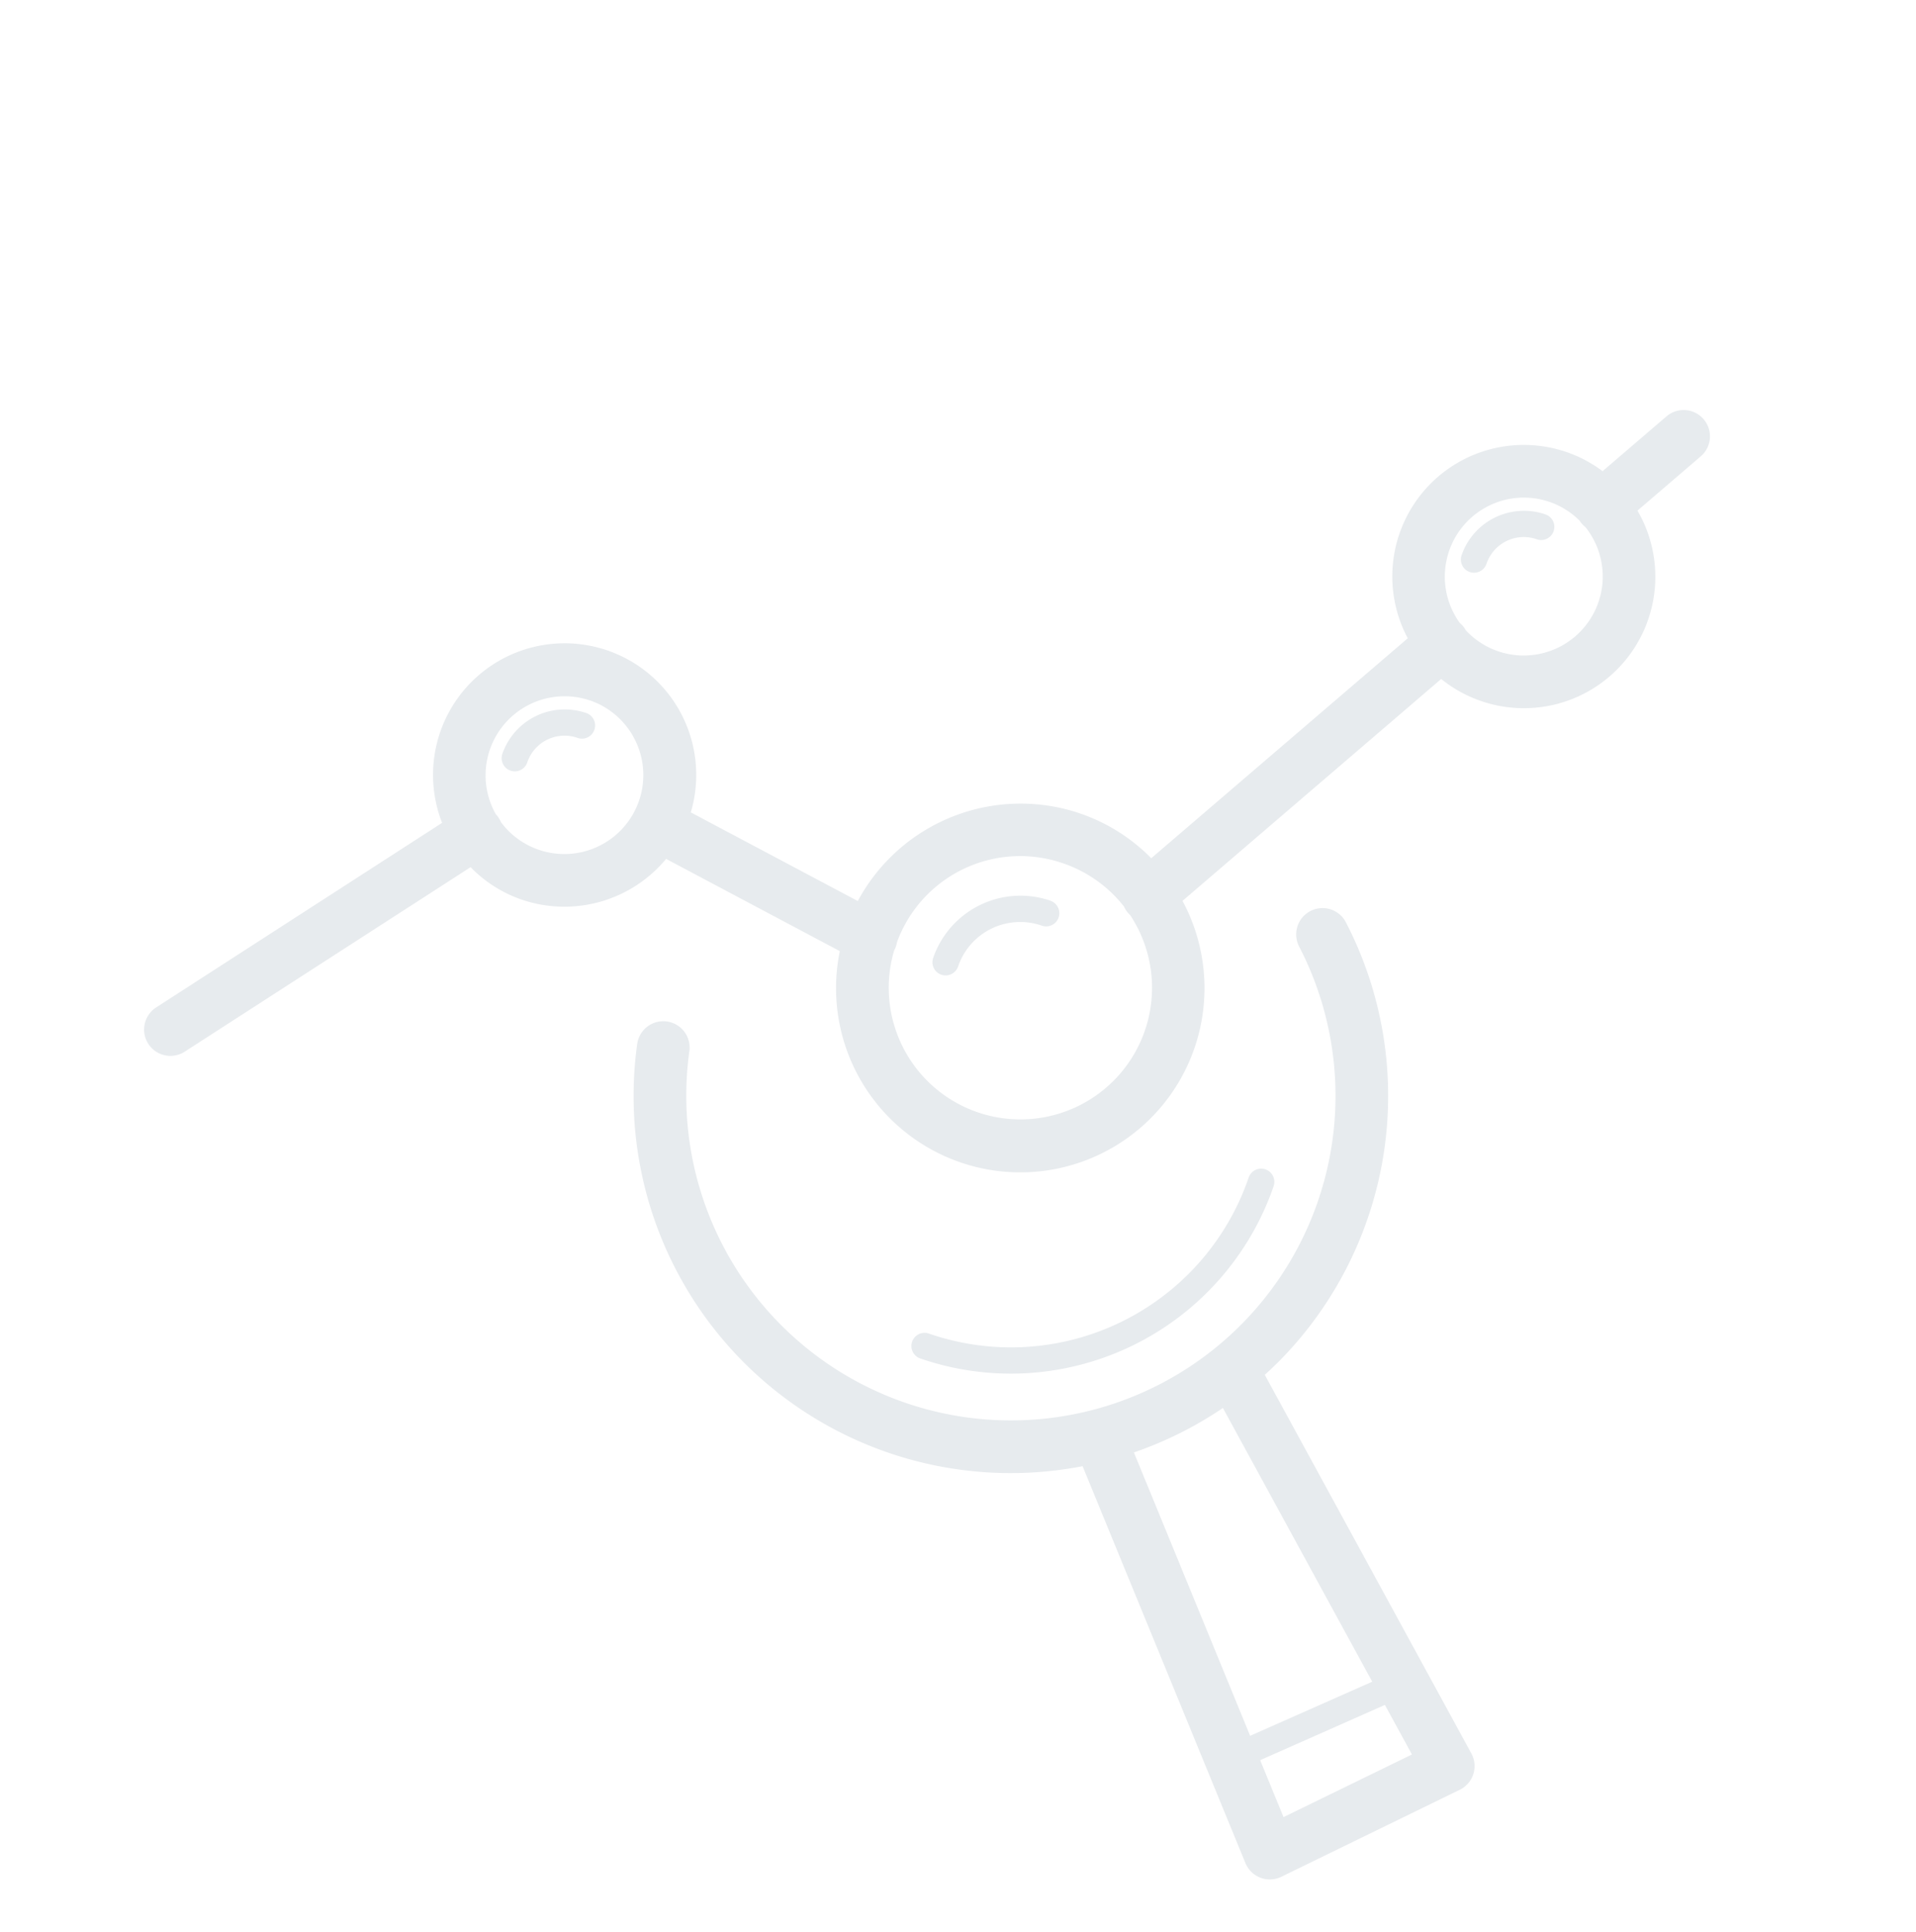 <svg xmlns="http://www.w3.org/2000/svg" width="139.883" height="141.076" viewBox="0 0 139.883 141.076">
  <g id="data-analysis-svgrepo-com" transform="translate(33.928 -0.815) rotate(19)" opacity="0.1">
    <path id="path35563" d="M94.808,0a1.922,1.922,0,0,0-1.7.974L90.013,6.253a9.516,9.516,0,0,0-2.935-.463,9.6,9.6,0,0,0-6.541,16.628L68.058,43.7A13.345,13.345,0,0,0,62.1,42.3a13.489,13.489,0,0,0-13.282,11.33L35.18,51.479a9.607,9.607,0,1,0-16.916,6.634L2.933,77.627a1.922,1.922,0,1,0,2.985,2.422L5.955,80,21.283,60.494a9.514,9.514,0,0,0,4.3,1.025,9.645,9.645,0,0,0,9-6.243l14.184,2.239A13.449,13.449,0,1,0,71.227,45.9L83.811,24.431a9.52,9.52,0,0,0,3.266.576,9.595,9.595,0,0,0,6.28-16.861l3.066-5.229A1.922,1.922,0,0,0,94.808,0ZM87.078,9.633a5.779,5.779,0,0,1,2.529.582,1.929,1.929,0,0,0,.558.309,5.772,5.772,0,0,1-5.811,9.965,1.923,1.923,0,0,0-.595-.368A5.771,5.771,0,0,1,87.078,9.633Zm0,.961a4.819,4.819,0,0,0-4.8,4.8.961.961,0,1,0,1.922.027V15.4a2.868,2.868,0,0,1,2.883-2.883.961.961,0,1,0,.027-1.922ZM81.646,42.967a1.922,1.922,0,0,0-1.262,3.33A23.7,23.7,0,1,1,40.77,68.055a1.922,1.922,0,1,0-3.782.685c0,.021.008.042.012.062A27.532,27.532,0,0,0,77.769,87.3L98.446,110.83a1.922,1.922,0,0,0,2.712.174q.046-.041.09-.084l10.25-10.249a1.922,1.922,0,0,0,0-2.718c-.021-.02-.042-.041-.063-.06L88.174,76.664c.255-.465.5-.937.731-1.421a27.559,27.559,0,0,0-5.869-31.727A1.917,1.917,0,0,0,81.646,42.967ZM25.584,46.145A5.765,5.765,0,1,1,22.3,56.66l0,0a1.916,1.916,0,0,0-.54-.425,5.771,5.771,0,0,1,3.823-10.088Zm36.512,0a9.591,9.591,0,0,1,5.23,1.538,1.919,1.919,0,0,0,.629.444A9.612,9.612,0,1,1,52.5,56.171a1.92,1.92,0,0,0,0-.648A9.577,9.577,0,0,1,62.1,46.145Zm-36.512.961a4.819,4.819,0,0,0-4.8,4.8.961.961,0,1,0,1.922.027V51.91a2.868,2.868,0,0,1,2.883-2.883.961.961,0,0,0,.027-1.922ZM62.1,49.028a6.741,6.741,0,0,0-6.726,6.726.961.961,0,1,0,1.922.027v-.027a4.79,4.79,0,0,1,4.8-4.8.961.961,0,0,0,.027-1.922ZM83.32,62.466a.961.961,0,0,0-.946.974A18.343,18.343,0,0,1,64.017,81.8a.961.961,0,0,0-.027,1.922h.027A20.293,20.293,0,0,0,84.3,63.44a.961.961,0,0,0-.947-.974Zm2.75,17.48,16.817,15.348-7.143,6.638-14.761-16.8A27.494,27.494,0,0,0,86.07,79.946Zm18.241,16.648,3.047,2.78-7.377,7.377-2.967-3.376Z" transform="translate(0 0)" fill="#082e4d"/>
  </g>
</svg>
